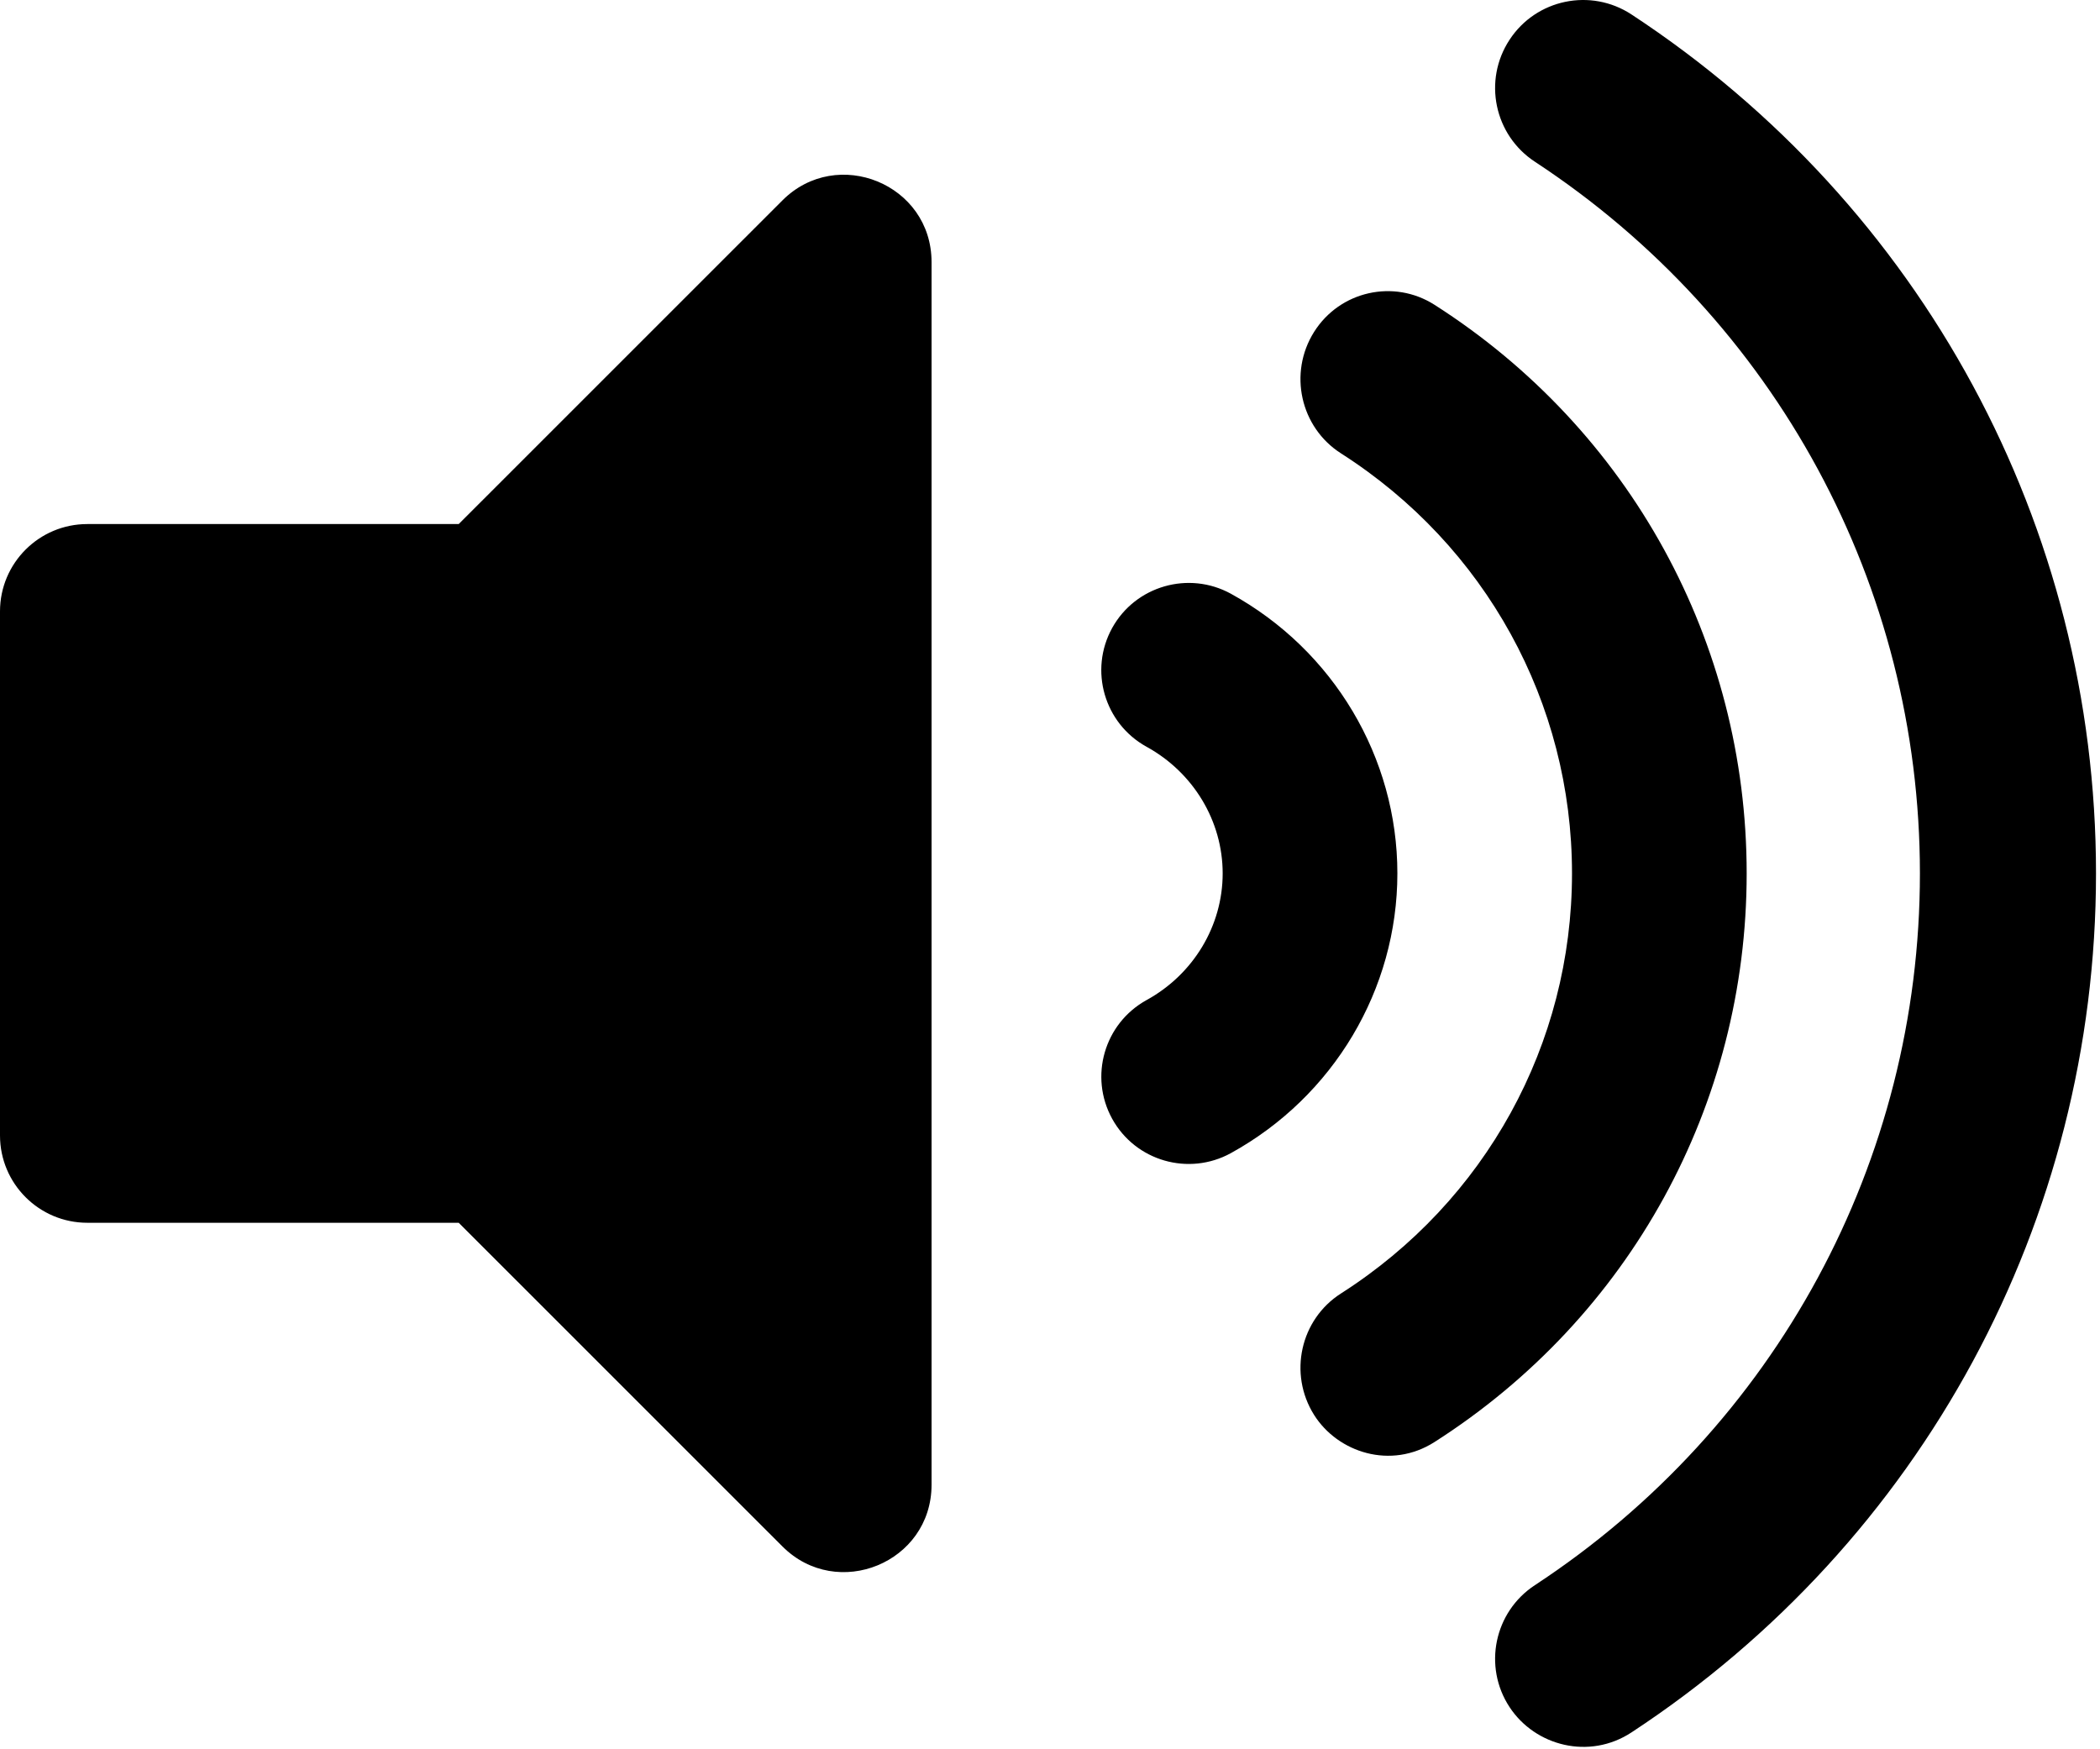 <svg width="497" height="414" viewBox="0 0 497 414" fill="none" xmlns="http://www.w3.org/2000/svg">
<path d="M185.185 47.413L108.564 124.018H20.669C9.249 124.018 0 133.267 0 144.687V268.701C0 280.112 9.249 289.37 20.669 289.37H108.564L185.185 365.974C198.129 378.918 220.469 369.824 220.469 351.359V62.028C220.469 43.547 198.112 34.487 185.185 47.413ZM386.122 3.423C376.502 -2.89 363.576 -0.229 357.263 9.408C350.942 19.028 353.629 31.955 363.248 38.267C420.321 75.721 454.381 138.684 454.381 206.702C454.381 274.72 420.321 337.683 363.248 375.137C353.629 381.441 350.942 394.377 357.263 403.988C363.326 413.211 376.149 416.527 386.122 409.973C454.95 364.794 496.055 288.793 496.055 206.694C496.055 124.595 454.95 48.602 386.122 3.423ZM413.379 206.694C413.379 151.981 385.769 101.678 339.514 72.139C329.877 65.99 317.096 68.849 310.99 78.563C304.884 88.278 307.735 101.136 317.372 107.293C351.605 129.159 372.041 166.312 372.041 206.694C372.041 247.076 351.605 284.228 317.372 306.094C307.735 312.243 304.884 325.101 310.99 334.824C316.597 343.746 329.179 347.863 339.514 341.249C385.769 311.709 413.379 261.415 413.379 206.694ZM291.286 140.493C281.313 135.041 268.731 138.632 263.202 148.631C257.699 158.63 261.342 171.195 271.34 176.715C282.459 182.821 289.366 194.318 289.366 206.694C289.366 219.078 282.459 230.566 271.349 236.672C261.35 242.193 257.708 254.758 263.211 264.756C268.748 274.798 281.339 278.363 291.295 272.895C315.607 259.503 330.712 234.14 330.712 206.685C330.712 179.23 315.607 153.876 291.286 140.493Z" fill="black"/>
</svg>
